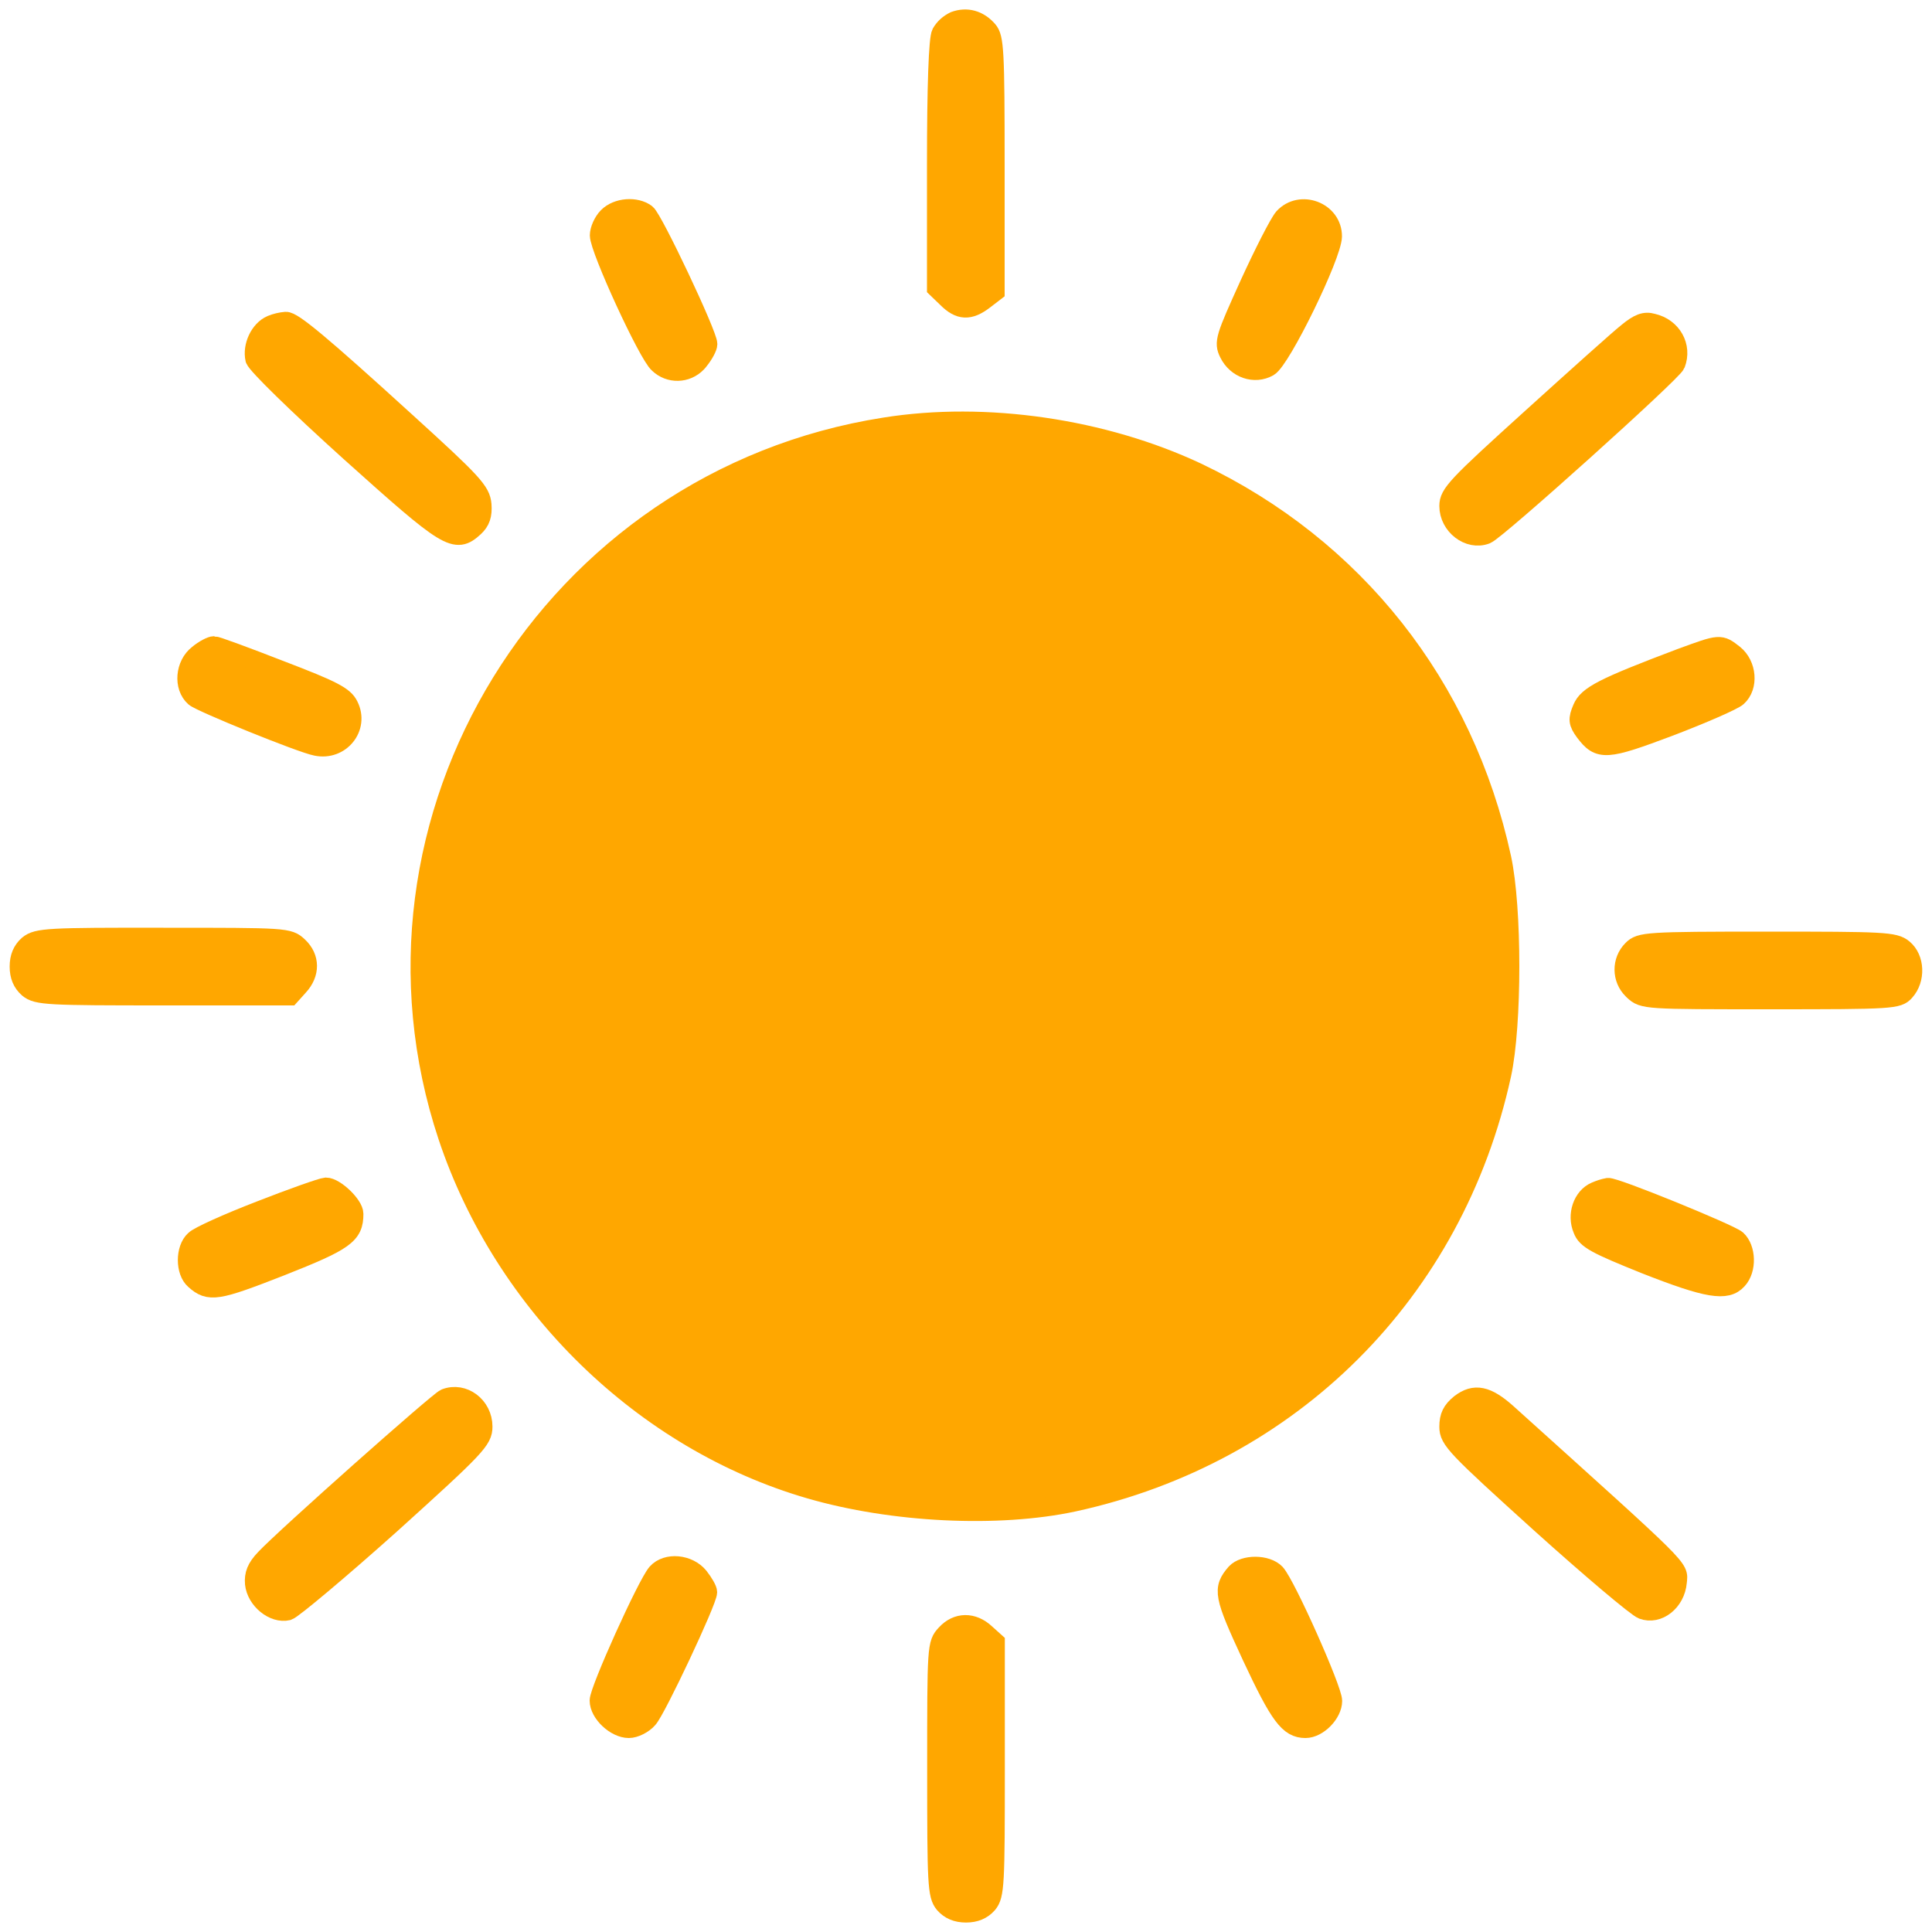 <?xml version="1.0" encoding="utf-8"?>
<!-- Generator: Adobe Illustrator 25.0.0, SVG Export Plug-In . SVG Version: 6.00 Build 0)  -->
<svg version="1.1" id="Layer_1" xmlns="http://www.w3.org/2000/svg" xmlns:xlink="http://www.w3.org/1999/xlink" x="0px" y="0px"
	 viewBox="0 0 1000 1000" style="enable-background:new 0 0 1000 1000;" xml:space="preserve">
<style type="text/css">
	.st0{fill:#FFA700;stroke:#FFA700;stroke-width:10;stroke-miterlimit:10;}
</style>
<path class="st0" d="M494.1,10.9c-2.9,1.4-5.3,3.5-6.9,6.3c-1.5,2.8-2.4,26.9-2.4,68.1v63.8l5.4,5.2c6.5,6.5,11.6,6.7,19.2,0.9
	l5.6-4.3V85.3c0-59.1-0.4-65.8-3.7-69.6C506.6,10.3,500.4,8.6,494.1,10.9z"/>
<path class="st0" d="M314.6,112.3c-2.4,2.4-4.3,6.7-4.3,9.5c0,7.1,25.2,61.9,30.6,66.4c5.6,5.4,14.4,5.2,19.8-0.4
	c0.4-0.4,0.8-0.9,1.1-1.3c2.6-3.2,4.5-6.9,4.5-8.4c0-5-28.2-64.7-31.9-67.5C329.2,106.7,319.5,107.3,314.6,112.3z"/>
<path class="st0" d="M664.4,112.7c-2.4,2.8-10.3,18.3-17.7,34.5c-12.5,27.6-13.4,30-10.6,35.6c3.9,8,13.2,11.2,20.5,7.1
	c6.5-3.7,32.8-57.6,33-67.5C689.7,109.5,673.1,103.2,664.4,112.7z"/>
<path class="st0" d="M140.4,168.2c-6,2.6-9.9,11-8.4,17.7c0.9,2.8,21.6,23.1,49.1,47.9c50.9,45.7,54.5,48.1,64.4,39
	c3.2-3,4.3-6.2,3.9-11.6c-0.6-6.9-4.5-11.2-39.4-42.9c-44-40.1-58.6-52.2-62.1-51.9C145.4,166.6,142.8,167.2,140.4,168.2z"/>
<path class="st0" d="M842.5,172c-4.1,3.2-26.5,23.3-49.8,44.4c-38.8,35.1-42.7,39.2-42.7,45.5c0,10.1,10.3,18.1,19.2,14.7
	c5.2-1.9,96.6-84.1,98.1-88.2c3.5-9.1-1.9-18.8-11.9-21.1C851.3,166.1,848.1,167.4,842.5,172z"/>
<path class="st0" d="M457.9,221.1C285,248.2,177.1,424,231.8,588.3c29.1,87.1,101.3,157.4,187.3,182.4
	c42.9,12.5,97.7,15.1,136.7,6.7c112.7-24.6,196.8-108.7,221.4-221.2c5.6-25.9,5.6-86.2,0-112.1c-19.4-89.2-76.1-160.8-157.6-199.6
	C571.3,221.8,510.3,212.7,457.9,221.1z"/>
<path class="st0" d="M102.5,338.8c-6.7,5.2-7.8,16.6-1.7,22c3.2,2.8,55,23.9,62.9,25.4c12.5,2.6,22.4-9.7,16.8-20.9
	c-2.4-5-8.2-8-35.1-18.3c-17.7-6.9-33.4-12.7-34.7-12.7S105.7,336.1,102.5,338.8z"/>
<path class="st0" d="M870.1,340.6c-40.5,15.3-48.3,19.4-51.1,26.1c-2.4,5.6-2.2,7.3,1.3,12.1c7.5,9.9,10.8,9.7,44-2.8
	c17-6.5,32.8-13.4,34.9-15.3c6-5.4,5-16.6-1.7-22C890.3,333.1,890.6,333.1,870.1,340.6z"/>
<path class="st0" d="M14.7,489.1c-3.2,2.8-4.7,6.4-4.7,11.2s1.5,8.4,4.7,11.2c4.5,3.7,10.1,3.9,70.1,3.9h65.3l4.5-5
	c6-6.5,6-14.7-0.2-20.5c-5-4.7-6.2-4.7-69.8-4.7C24.9,485.1,19.3,485.4,14.7,489.1z"/>
<path class="st0" d="M844.9,491.6c-5.7,5.7-5.6,15,0.1,20.6c0.2,0.2,0.3,0.3,0.5,0.5c5,4.7,6.2,4.7,70.9,4.7c63.2,0,66-0.2,69.6-4.3
	c5.6-6.2,5.2-17-0.9-22c-4.5-3.7-10.1-3.9-70.5-3.9C852,487.2,849,487.5,844.9,491.6z"/>
<path class="st0" d="M134.6,626.6c-16.6,6.4-31.9,13.3-33.8,15.3c-5,4.5-5,16.2,0,20.5c7.5,6.7,11.4,6,44.4-6.9
	c33.4-13.2,37.9-16.4,37.9-27.2c0-4.5-9.7-13.8-14.4-13.8C166.5,614.7,151.2,620.1,134.6,626.6z"/>
<path class="st0" d="M825.9,616.7c-6.7,2.8-9.9,12.1-6.7,19.6c1.9,5.2,6.9,7.8,32.5,18.1c32.3,12.7,42,14.2,47.6,8
	c5-5.4,4.5-16.2-0.4-20.7c-3.7-3.2-62.9-27.4-66.6-27C830.1,615.1,828,615.8,825.9,616.7z"/>
<path class="st0" d="M230.5,723.8c-3.4,1.3-83,72-93.3,83c-4.5,4.7-5.8,8.2-5.4,12.9c0.9,8.4,9.9,15.7,17.2,14
	c2.6-0.9,26.5-20.9,53-44.6c44.6-40.3,47.9-43.8,47.9-50.7C249.9,727.8,239.8,720.2,230.5,723.8z"/>
<path class="st0" d="M755.8,726.6c-4.3,3.5-5.8,6.5-5.8,11.9c0,6.7,3.5,10.3,47.4,50c26.1,23.5,49.8,43.5,52.8,44.6
	c8,3,17-4.1,17.9-14.2c0.7-7.8,4.3-4.1-88-87.3C769.6,722.2,763.2,720.9,755.8,726.6z"/>
<path class="st0" d="M340,814.2c-5.2,6-29.8,60.6-29.8,66c0,6.5,8.4,14.4,15.3,14.4c3,0,7.5-2.2,9.9-5c4.3-4.7,30.8-61,30.8-65.5
	c0-1.3-1.9-4.7-4.5-8C356.4,809.6,345.2,808.4,340,814.2z"/>
<path class="st0" d="M639.7,814.2c-7.1,8.2-6.5,11.4,8.2,43.1c14.4,30.8,19.2,37.3,27.8,37.3c6.5,0,14-7.8,14-14.2
	c0-6-24.1-60.1-29.5-66C655.6,809.6,644,809.6,639.7,814.2z"/>
<path class="st0" d="M489.6,845.8c-4.7,5-4.7,6.2-4.7,69.8c0,59.7,0.2,65.3,3.9,69.8c2.8,3.2,6.5,4.7,11.2,4.7s8.4-1.5,11.2-4.7
	c3.7-4.5,3.9-10.1,3.9-70.1V850l-5-4.5C503.6,839.4,495.4,839.4,489.6,845.8z"/>
</svg>
